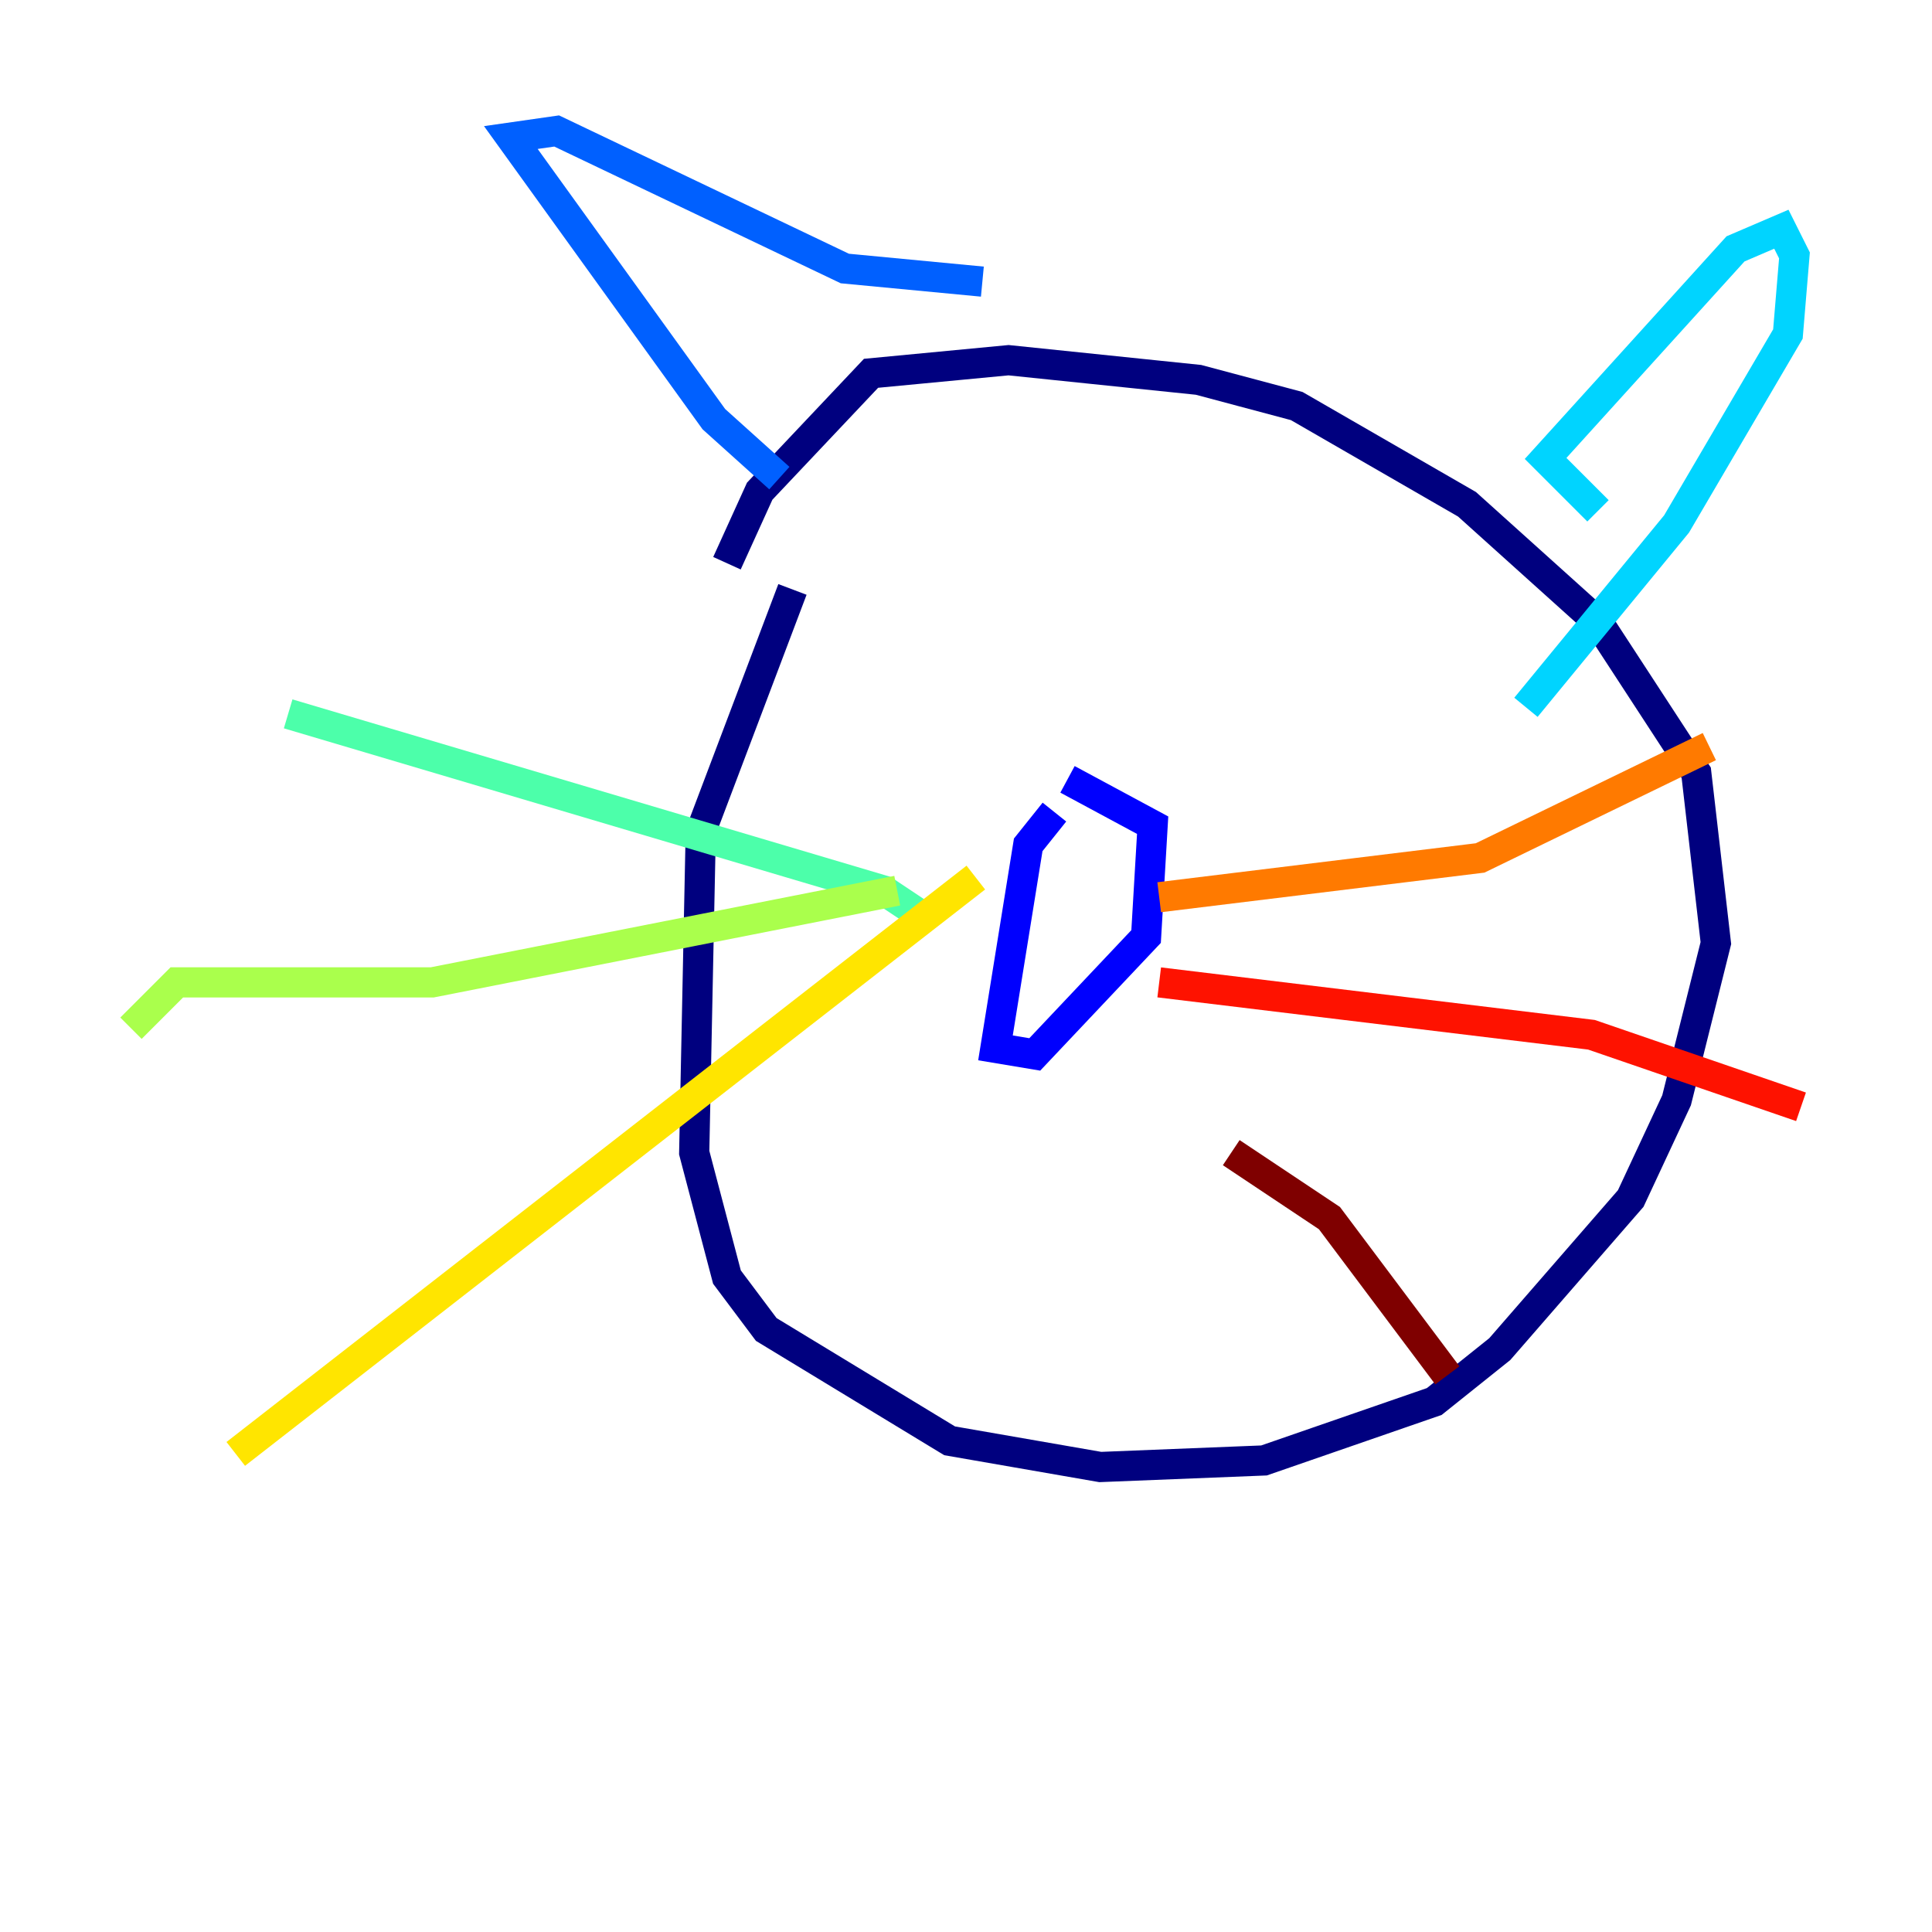 <?xml version="1.0" encoding="utf-8" ?>
<svg baseProfile="tiny" height="128" version="1.2" viewBox="0,0,128,128" width="128" xmlns="http://www.w3.org/2000/svg" xmlns:ev="http://www.w3.org/2001/xml-events" xmlns:xlink="http://www.w3.org/1999/xlink"><defs /><polyline fill="none" points="52.502,39.051 46.427,55.105 45.993,76.366 48.163,84.61 50.766,88.081 62.915,95.458 72.895,97.193 83.742,96.759 95.024,92.854 99.363,89.383 108.041,79.403 111.078,72.895 113.681,62.481 112.38,51.2 105.871,41.22 97.193,33.41 85.912,26.902 79.403,25.166 66.82,23.864 57.709,24.732 50.332,32.542 48.163,37.315" stroke="#00007f" stroke-width="2" /><polyline fill="none" points="69.858,53.803 68.122,55.973 65.953,69.424 68.556,69.858 75.932,62.047 76.366,54.671 70.725,51.634" stroke="#0000fe" stroke-width="2" /><polyline fill="none" points="51.634,31.675 47.295,27.77 33.844,9.112 36.881,8.678 55.973,17.79 65.085,18.658" stroke="#0060ff" stroke-width="2" /><polyline fill="none" points="105.871,33.844 102.4,30.373 114.983,16.488 118.02,15.186 118.888,16.922 118.454,22.129 111.078,34.712 101.098,46.861" stroke="#00d4ff" stroke-width="2" /><polyline fill="none" points="61.18,60.746 58.576,59.01 19.091,47.295" stroke="#4cffaa" stroke-width="2" /><polyline fill="none" points="59.444,59.01 28.637,65.085 11.715,65.085 8.678,68.122" stroke="#aaff4c" stroke-width="2" /><polyline fill="none" points="64.651,58.142 15.62,96.325" stroke="#ffe500" stroke-width="2" /><polyline fill="none" points="76.8,59.444 98.061,56.841 113.248,49.464" stroke="#ff7a00" stroke-width="2" /><polyline fill="none" points="76.8,65.085 105.437,68.556 119.322,73.329" stroke="#fe1200" stroke-width="2" /><polyline fill="none" points="81.573,76.366 88.081,80.705 95.891,91.119" stroke="#7f0000" stroke-width="2" /></svg>